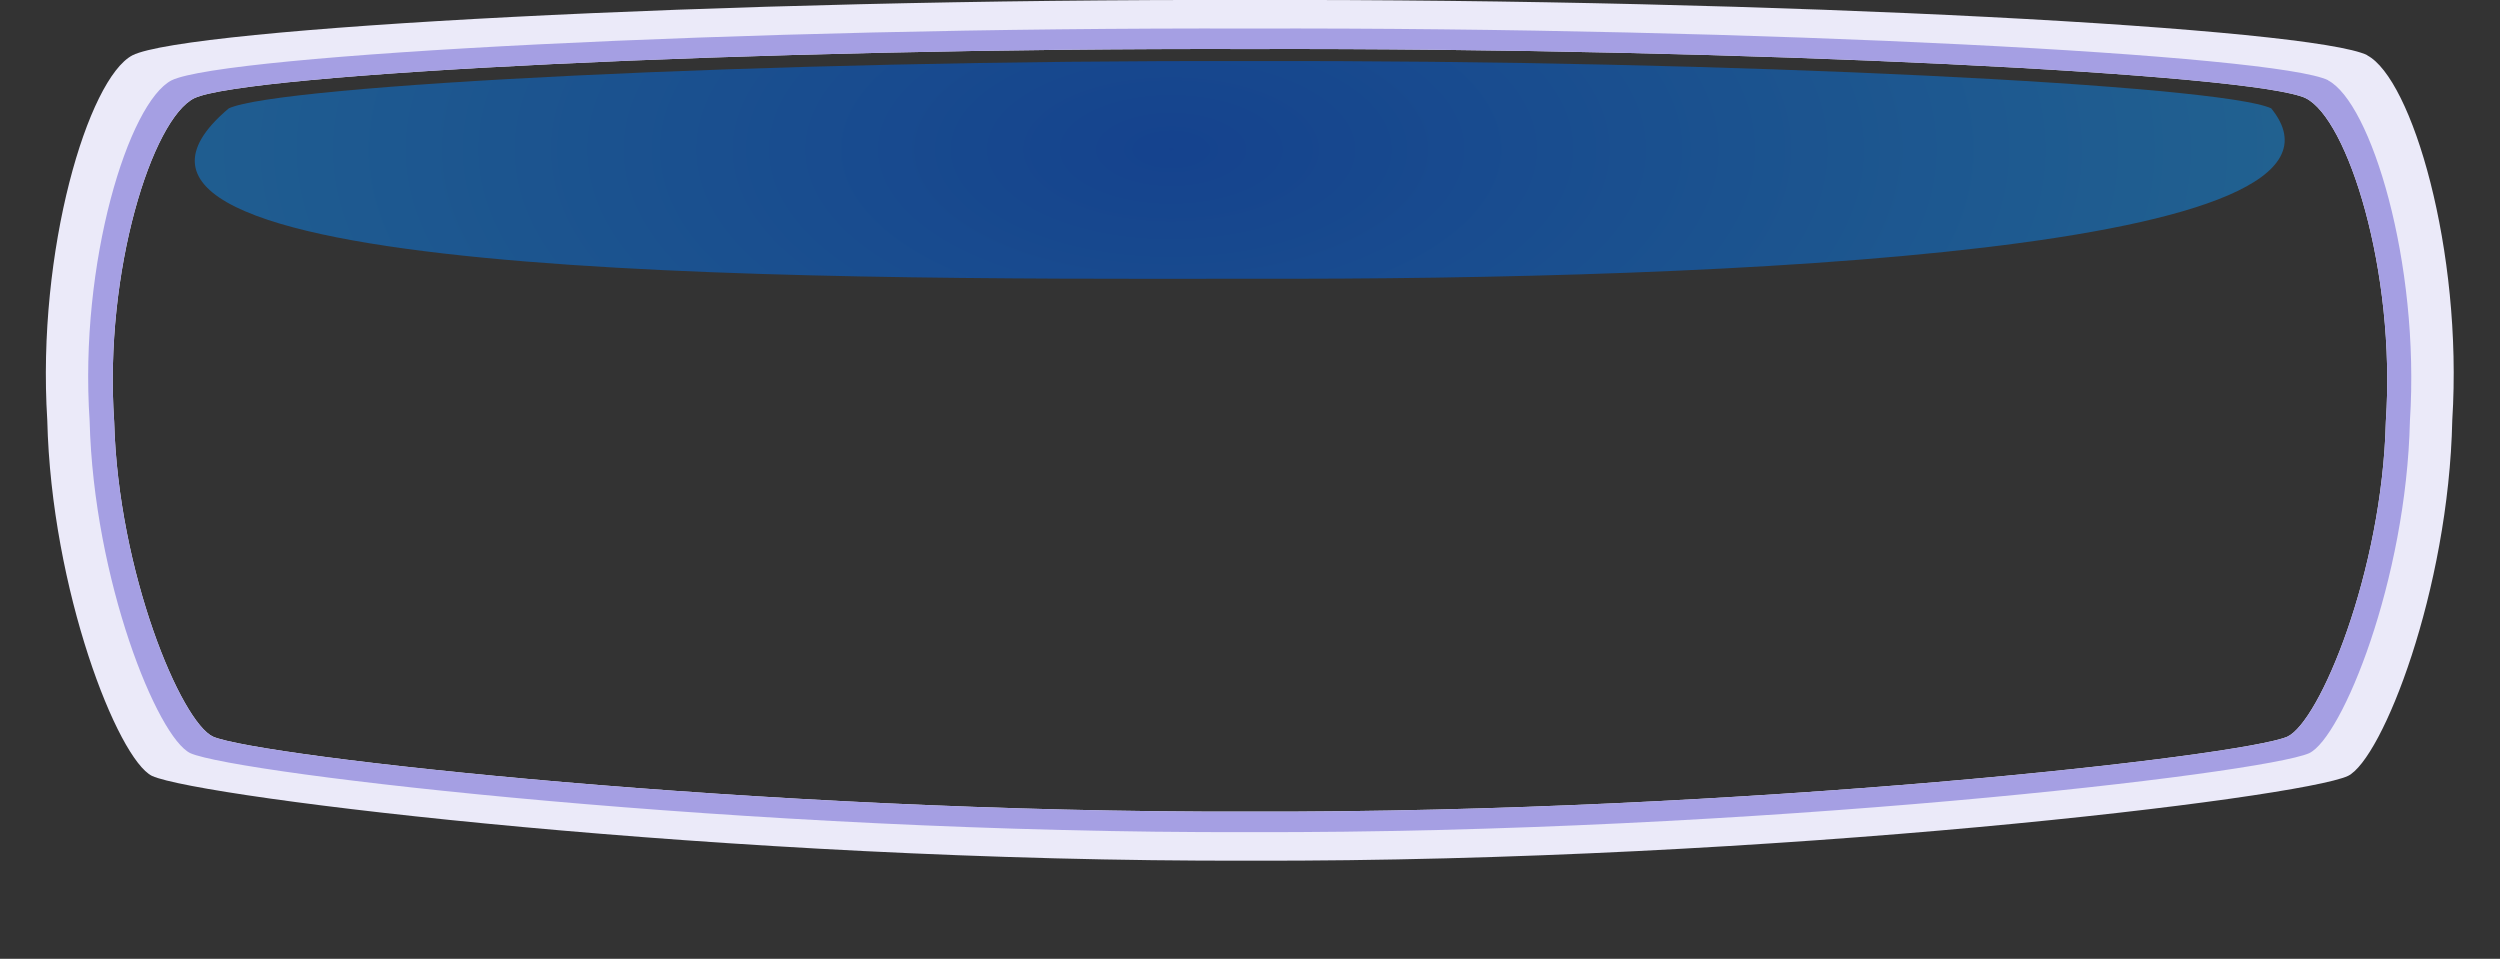 <?xml version="1.0" encoding="UTF-8"?>
<svg xmlns="http://www.w3.org/2000/svg" xmlns:xlink="http://www.w3.org/1999/xlink" viewBox="0 0 56.06 21.5">
  <rect x="0" y="0" width="56.06" height="21.5" fill="#333333" stroke="none"/>
  <defs>
    <filter id="luminosity-noclip" x="2.52" y="1.09" width="51.01" height="17.11" color-interpolation-filters="sRGB" filterUnits="userSpaceOnUse">
      <feFlood flood-color="#fff" result="bg"/>
      <feBlend in="SourceGraphic" in2="bg"/>
    </filter>
    <filter id="luminosity-noclip-2" x="2.52" y="-8459.19" width="51.01" height="32766" color-interpolation-filters="sRGB" filterUnits="userSpaceOnUse">
      <feFlood flood-color="#fff" result="bg"/>
      <feBlend in="SourceGraphic" in2="bg"/>
    </filter>
    <mask id="mask-1" x="2.52" y="-8459.19" width="51.01" height="32766" maskUnits="userSpaceOnUse"/>
    <radialGradient id="_Áåçûìÿííûé_ãðàäèåíò_1031" data-name="Áåçûìÿííûé ãðàäèåíò 1031" cx="-619.66" cy="-77.87" fx="-619.66" fy="-77.87" r="11.14" gradientTransform="translate(1854.53 118.06) scale(2.95 1.44)" gradientUnits="userSpaceOnUse">
      <stop offset="0" stop-color="gray"/>
      <stop offset=".15" stop-color="#858585"/>
      <stop offset=".34" stop-color="#959595"/>
      <stop offset=".55" stop-color="#b0b0b0"/>
      <stop offset=".78" stop-color="#d5d5d5"/>
      <stop offset="1" stop-color="#fff"/>
    </radialGradient>
    <mask id="mask" x="2.52" y="1.09" width="51.01" height="17.11" maskUnits="userSpaceOnUse">
      <g style="filter: url(#luminosity-noclip);">
        <g style="mask: url(#mask-1);">
          <path d="m51.7,2.19c-1.15-.54-12.41-1.13-23.67-1.1-11.26-.03-22.52.56-23.67,1.1-.94.46-2.03,3.87-1.8,7.25.08,3.38,1.49,6.74,2.22,7.07,1.03.44,12.14,1.71,23.25,1.68,11.11.03,22.22-1.24,23.26-1.68.72-.33,2.13-3.69,2.21-7.07.23-3.38-.86-6.79-1.8-7.25Z" style="fill: url(#_Áåçûìÿííûé_ãðàäèåíò_1031); mix-blend-mode: multiply; stroke-width: 0px;"/>
        </g>
      </g>
    </mask>
    <radialGradient id="_Áåçûìÿííûé_ãðàäèåíò_381" data-name="Áåçûìÿííûé ãðàäèåíò 381" cx="-619.66" cy="-77.87" fx="-619.66" fy="-77.87" r="11.14" gradientTransform="translate(1854.53 118.06) scale(2.95 1.44)" gradientUnits="userSpaceOnUse">
      <stop offset="0" stop-color="#004dcd"/>
      <stop offset=".13" stop-color="#0152ce"/>
      <stop offset=".3" stop-color="#0462d3"/>
      <stop offset=".48" stop-color="#0a7ddc"/>
      <stop offset=".69" stop-color="#13a2e8"/>
      <stop offset=".9" stop-color="#1dd2f7"/>
      <stop offset="1" stop-color="#23ebff"/>
    </radialGradient>
    <radialGradient id="_Áåçûìÿííûé_ãðàäèåíò_33" data-name="Áåçûìÿííûé ãðàäèåíò 33" cx="-619.75" cy="-79.66" fx="-619.75" fy="-79.66" r="8.47" gradientTransform="translate(1854.53 118.06) scale(2.95 1.44)" gradientUnits="userSpaceOnUse">
      <stop offset="0" stop-color="#004dcd"/>
      <stop offset="1" stop-color="#1481d1"/>
    </radialGradient>
    <filter id="luminosity-noclip-3" x="2.58" y="10" width="50.89" height="8.2" color-interpolation-filters="sRGB" filterUnits="userSpaceOnUse">
      <feFlood flood-color="#fff" result="bg"/>
      <feBlend in="SourceGraphic" in2="bg"/>
    </filter>
    <filter id="luminosity-noclip-4" x="2.58" y="-8459.19" width="50.89" height="32766" color-interpolation-filters="sRGB" filterUnits="userSpaceOnUse">
      <feFlood flood-color="#fff" result="bg"/>
      <feBlend in="SourceGraphic" in2="bg"/>
    </filter>
    <mask id="mask-3" x="2.58" y="-8459.19" width="50.89" height="32766" maskUnits="userSpaceOnUse"/>
    <radialGradient id="_Áåçûìÿííûé_ãðàäèåíò_1000" data-name="Áåçûìÿííûé ãðàäèåíò 1000" cx="41.48" cy="-37.85" fx="41.48" fy="-37.85" r="27.61" gradientTransform="translate(-11.72 61.84) scale(.97 1.26)" gradientUnits="userSpaceOnUse">
      <stop offset="0" stop-color="gray"/>
      <stop offset=".15" stop-color="#8b8b8b"/>
      <stop offset=".42" stop-color="#aaa"/>
      <stop offset=".78" stop-color="#dcdcdc"/>
      <stop offset="1" stop-color="#fff"/>
    </radialGradient>
    <mask id="mask-2" x="2.58" y="10" width="50.89" height="8.2" maskUnits="userSpaceOnUse">
      <g style="filter: url(#luminosity-noclip-3);">
        <g style="mask: url(#mask-3);">
          <path d="m51.63,14.56c-1.07.44-12.06,1.27-23.6,1.25-11.53.03-22.59-1.12-23.66-1.56-.35-.15-1.53-2.29-1.79-4.25.21,3.19,1.5,6.2,2.19,6.52,1.03.44,12.14,1.71,23.25,1.68,11.11.03,22.22-1.24,23.26-1.68.68-.31,1.98-3.33,2.19-6.52-.29,2.1-1.5,4.41-1.85,4.56Z" style="fill: url(#_Áåçûìÿííûé_ãðàäèåíò_1000); mix-blend-mode: multiply; stroke-width: 0px;"/>
        </g>
      </g>
    </mask>
    <radialGradient id="_Áåçûìÿííûé_ãðàäèåíò_35" data-name="Áåçûìÿííûé ãðàäèåíò 35" cx="41.48" cy="-37.85" fx="41.48" fy="-37.85" r="27.61" gradientTransform="translate(-11.72 61.84) scale(.97 1.26)" gradientUnits="userSpaceOnUse">
      <stop offset="0" stop-color="#004dcd"/>
      <stop offset=".31" stop-color="#0458cd"/>
      <stop offset=".85" stop-color="#1077d0"/>
      <stop offset="1" stop-color="#1481d1"/>
    </radialGradient>
    <filter id="luminosity-noclip-5" x="0" y="2.58" width="56.06" height="18.93" color-interpolation-filters="sRGB" filterUnits="userSpaceOnUse">
      <feFlood flood-color="#fff" result="bg"/>
      <feBlend in="SourceGraphic" in2="bg"/>
    </filter>
    <filter id="luminosity-noclip-6" x="0" y="-8459.19" width="56.06" height="32766" color-interpolation-filters="sRGB" filterUnits="userSpaceOnUse">
      <feFlood flood-color="#fff" result="bg"/>
      <feBlend in="SourceGraphic" in2="bg"/>
    </filter>
    <mask id="mask-5" x="0" y="-8459.19" width="56.06" height="32766" maskUnits="userSpaceOnUse"/>
    <radialGradient id="_Áåçûìÿííûé_ãðàäèåíò_1000-2" data-name="Áåçûìÿííûé ãðàäèåíò 1000" cx="-17.93" cy="-74.57" fx="-17.93" fy="-74.57" r="26.73" gradientTransform="translate(46.7 115.65) scale(1.02 1.44)" xlink:href="#_Áåçûìÿííûé_ãðàäèåíò_1000"/>
    <mask id="mask-4" x="0" y="2.58" width="56.06" height="18.93" maskUnits="userSpaceOnUse">
      <g style="filter: url(#luminosity-noclip-5);">
        <g style="mask: url(#mask-5);">
          <path d="m54.05,2.59s-.02,0-.03-.01c.65,1.57,1.15,4.24.98,6.88-.09,3.85-1.58,7.67-2.35,8.05-1.09.5-12.86,1.95-24.63,1.91-11.77.03-23.54-1.42-24.63-1.91-.77-.38-2.26-4.2-2.35-8.05-.17-2.65.33-5.31.98-6.88,0,0-.02,0-.03.01C2,2.59-.23,7.16.02,11.16c.09,4,1.64,7.96,2.44,8.36,1.14.52,13.35,2.02,25.57,1.99,12.22.03,24.44-1.47,25.57-1.99.79-.39,2.34-4.36,2.43-8.36.25-4-1.98-8.57-1.98-8.57Z" style="fill: url(#_Áåçûìÿííûé_ãðàäèåíò_1000-2); mix-blend-mode: multiply; stroke-width: 0px;"/>
        </g>
      </g>
    </mask>
    <radialGradient id="_Áåçûìÿííûé_ãðàäèåíò_35-2" data-name="Áåçûìÿííûé ãðàäèåíò 35" cx="-17.93" cy="-74.57" fx="-17.93" fy="-74.57" r="26.73" gradientTransform="translate(46.7 115.65) scale(1.02 1.44)" xlink:href="#_Áåçûìÿííûé_ãðàäèåíò_35"/>
  </defs>
  <g style="isolation: isolate;">
    <g id="Layer_2" data-name="Layer 2">
      <g id="Layer_1-2" data-name="Layer 1">
        <g>
          <g style="mask: url(#mask);">
            <path d="m51.7,2.19c-1.15-.54-12.41-1.13-23.67-1.1-11.26-.03-22.52.56-23.67,1.1-.94.46-2.03,3.87-1.8,7.25.08,3.38,1.49,6.74,2.22,7.07,1.03.44,12.14,1.71,23.25,1.68,11.11.03,22.22-1.24,23.26-1.68.72-.33,2.13-3.69,2.21-7.07.23-3.38-.86-6.79-1.8-7.25Z" style="fill: url(#_Áåçûìÿííûé_ãðàäèåíò_381); stroke-width: 0px;"/>
          </g>
          <path d="m50.93,2.43c-1.11-.52-12.01-1.09-22.9-1.06-10.89-.03-21.79.54-22.9,1.06-4.53,3.82,12.15,3.84,22.9,3.82,10.75.03,25.5-.62,22.9-3.82Z" style="fill: url(#_Áåçûìÿííûé_ãðàäèåíò_33); mix-blend-mode: screen; opacity: .59; stroke-width: 0px;"/>
          <g style="mask: url(#mask-2);">
            <path d="m51.63,14.56c-1.07.44-12.06,1.27-23.6,1.25-11.53.03-22.59-1.12-23.66-1.56-.35-.15-1.53-2.29-1.79-4.25.21,3.19,1.5,6.2,2.19,6.52,1.03.44,12.14,1.71,23.25,1.68,11.11.03,22.22-1.24,23.26-1.68.68-.31,1.98-3.33,2.19-6.52-.29,2.1-1.5,4.41-1.85,4.56Z" style="fill: url(#_Áåçûìÿííûé_ãðàäèåíò_35); mix-blend-mode: multiply; opacity: .37; stroke-width: 0px;"/>
          </g>
          <g style="mask: url(#mask-4);">
            <path d="m54.05,2.59s-.02,0-.03-.01c.65,1.57,1.15,4.24.98,6.88-.09,3.85-1.58,7.67-2.35,8.05-1.09.5-12.86,1.95-24.63,1.91-11.77.03-23.54-1.42-24.63-1.91-.77-.38-2.26-4.2-2.35-8.05-.17-2.65.33-5.31.98-6.88,0,0-.02,0-.03.01C2,2.59-.23,7.16.02,11.16c.09,4,1.64,7.96,2.44,8.36,1.14.52,13.35,2.02,25.57,1.99,12.22.03,24.44-1.47,25.57-1.99.79-.39,2.34-4.36,2.43-8.36.25-4-1.98-8.57-1.98-8.57Z" style="fill: url(#_Áåçûìÿííûé_ãðàäèåíò_35-2); mix-blend-mode: multiply; opacity: .48; stroke-width: 0px;"/>
          </g>
          <path d="m53.09,1.24C51.87.63,39.95-.03,28.03,0,16.11-.03,4.18.63,2.97,1.24c-.99.52-2.15,4.37-1.91,8.18.09,3.81,1.58,7.6,2.35,7.98,1.09.49,12.86,1.93,24.62,1.9,11.76.03,23.53-1.4,24.62-1.9.77-.38,2.26-4.16,2.34-7.98.24-3.82-.91-7.66-1.91-8.18Zm.41,8.21c-.08,3.38-1.49,6.74-2.21,7.07-1.03.44-12.15,1.71-23.26,1.68-11.11.03-22.22-1.24-23.25-1.68-.72-.33-2.13-3.69-2.22-7.07-.23-3.38.86-6.79,1.8-7.25,1.15-.54,12.41-1.13,23.67-1.1,11.26-.03,22.52.56,23.67,1.1.94.46,2.03,3.87,1.8,7.25Z" style="fill: #ebeaf9; stroke-width: 0px;"/>
          <path d="m52.21,1.8c-1.17-.57-12.68-1.19-24.18-1.16-11.5-.03-23,.59-24.18,1.16-.96.49-2.08,4.08-1.84,7.64.09,3.56,1.52,7.1,2.26,7.45,1.05.46,12.4,1.8,23.75,1.77,11.35.03,22.7-1.31,23.76-1.77.74-.35,2.18-3.89,2.26-7.45.23-3.56-.88-7.15-1.84-7.64Zm1.29,7.65c-.08,3.38-1.49,6.74-2.21,7.07-1.03.44-12.15,1.71-23.26,1.68-11.11.03-22.22-1.24-23.25-1.68-.72-.33-2.13-3.69-2.22-7.07-.23-3.38.86-6.79,1.8-7.25,1.15-.54,12.41-1.13,23.67-1.1,11.26-.03,22.52.56,23.67,1.1.94.46,2.03,3.87,1.8,7.25Z" style="fill: #a59fe3; stroke-width: 0px;"/>
        </g>
      </g>
    </g>
  </g>
</svg>